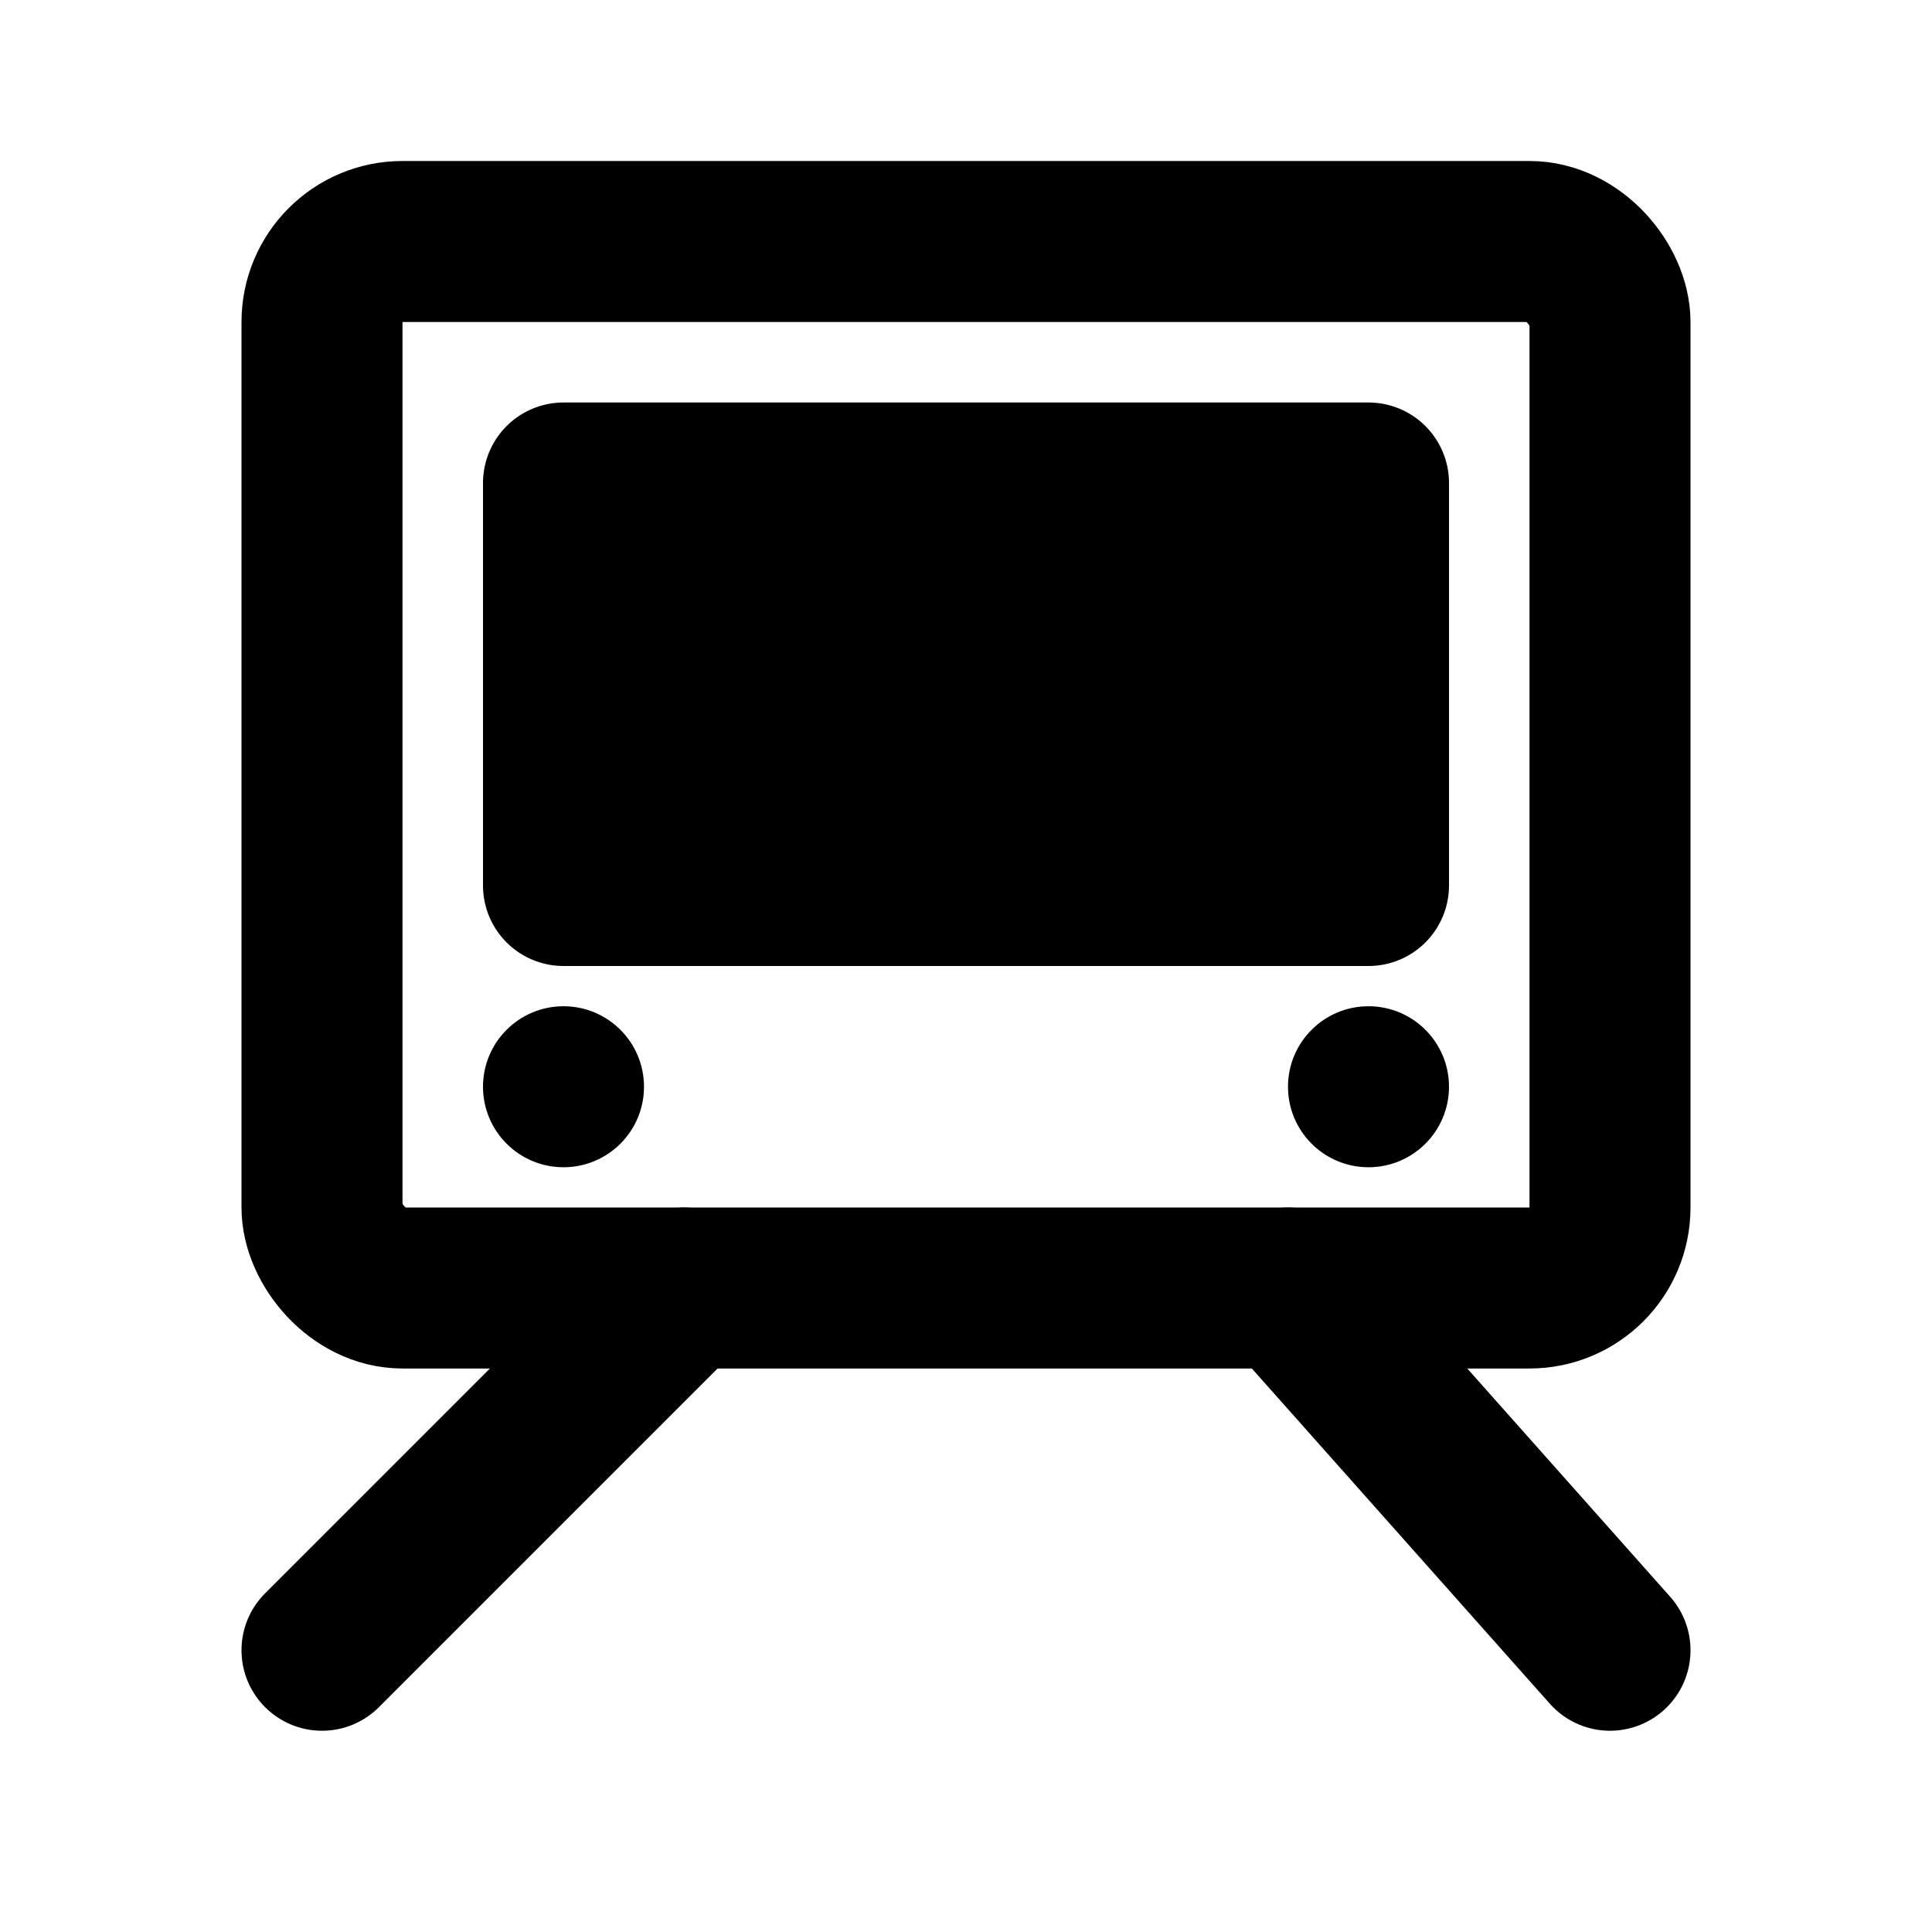 <svg xmlns="http://www.w3.org/2000/svg" width="3em" height="3em" viewBox="0 0 48 48"><g fill="none"><rect width="32" height="26" x="8" y="6" stroke="currentColor" stroke-width="4" rx="2"/><circle cx="14" cy="27" r="2" fill="currentColor"/><circle cx="34" cy="27" r="2" fill="currentColor"/><path fill="currentColor" stroke="currentColor" stroke-linecap="round" stroke-linejoin="round" stroke-width="4" d="M14 12h20v10H14z"/><path stroke="currentColor" stroke-linecap="round" stroke-linejoin="round" stroke-width="4" d="m32 32l8 9m-23-9l-9 9"/></g></svg>